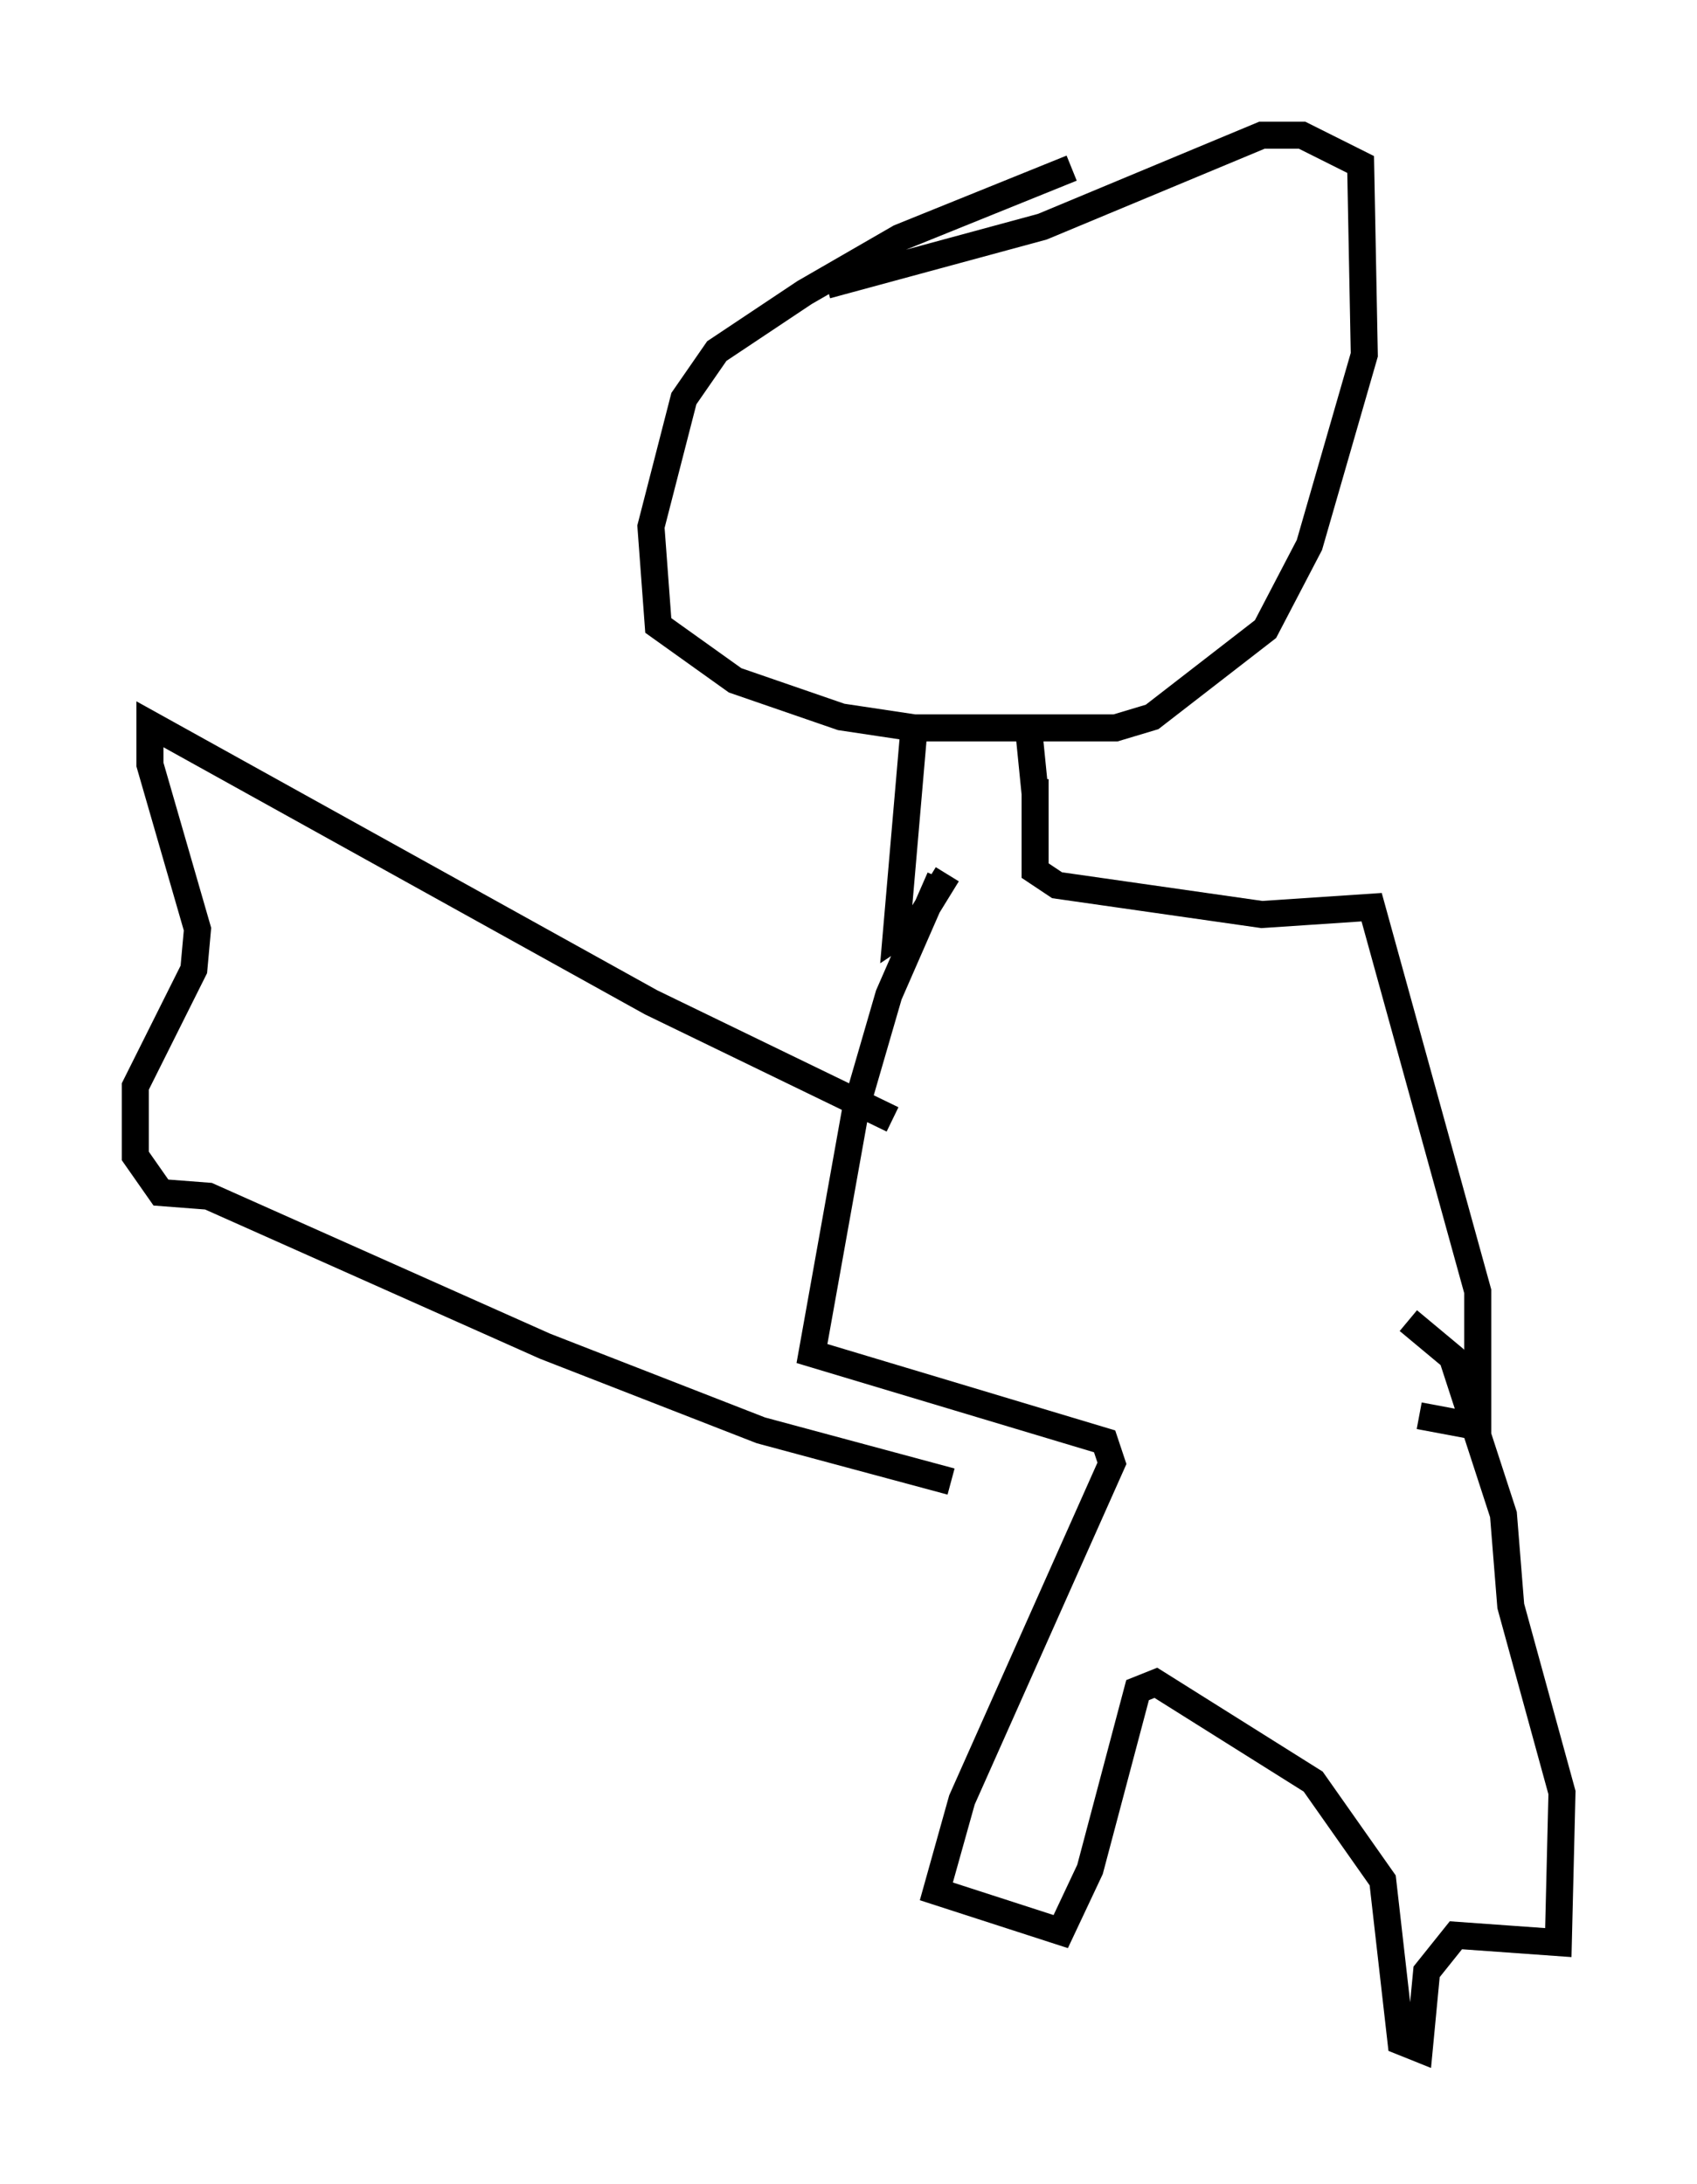 <?xml version="1.0" encoding="utf-8" ?>
<svg baseProfile="full" height="80.771" version="1.1" width="62.773" xmlns="http://www.w3.org/2000/svg" xmlns:ev="http://www.w3.org/2001/xml-events" xmlns:xlink="http://www.w3.org/1999/xlink"><defs /><rect fill="white" height="80.771" width="62.773" x="0" y="0" /><path d="M44.512, 6.353 m-4.871, -0.135 l-6.36, 2.571 -3.518, 2.03 l-3.248, 2.165 -1.218, 1.759 l-1.218, 4.736 0.271, 3.654 l2.842, 2.03 3.924, 1.353 l2.706, 0.406 7.442, 0.0 l1.353, -0.406 4.195, -3.248 l1.624, -3.112 2.03, -7.036 l-0.135, -7.036 -2.165, -1.083 l-1.488, 0.0 -8.119, 3.383 l-7.984, 2.165 m3.248, 16.238 l-0.677, 7.848 0.812, -0.541 l1.083, -1.759 m2.977, -5.683 l0.271, 2.706 m0.0, -0.541 l0.0, 3.383 0.812, 0.541 l7.578, 1.083 4.059, -0.271 l3.924, 14.208 0.0, 5.007 l-2.165, -0.406 m-17.726, -19.892 l-1.894, 4.33 -1.218, 4.195 l-1.624, 9.066 10.825, 3.248 l0.271, 0.812 -5.548, 12.449 l-0.947, 3.383 4.601, 1.488 l1.083, -2.3 1.759, -6.631 l0.677, -0.271 5.819, 3.654 l2.571, 3.654 0.677, 5.954 l0.677, 0.271 0.271, -2.842 l1.083, -1.353 3.789, 0.271 l0.135, -5.548 -1.894, -6.901 l-0.271, -3.383 -1.894, -5.819 l-1.624, -1.353 m-19.08, -7.442 l-8.931, -4.33 -18.538, -10.284 l0.0, 1.488 1.759, 6.089 l-0.135, 1.488 -2.165, 4.33 l0.0, 2.571 0.947, 1.353 l1.759, 0.135 12.449, 5.548 l7.984, 3.112 7.036, 1.894 " fill="none" stroke="black" stroke-width="1" /></svg>